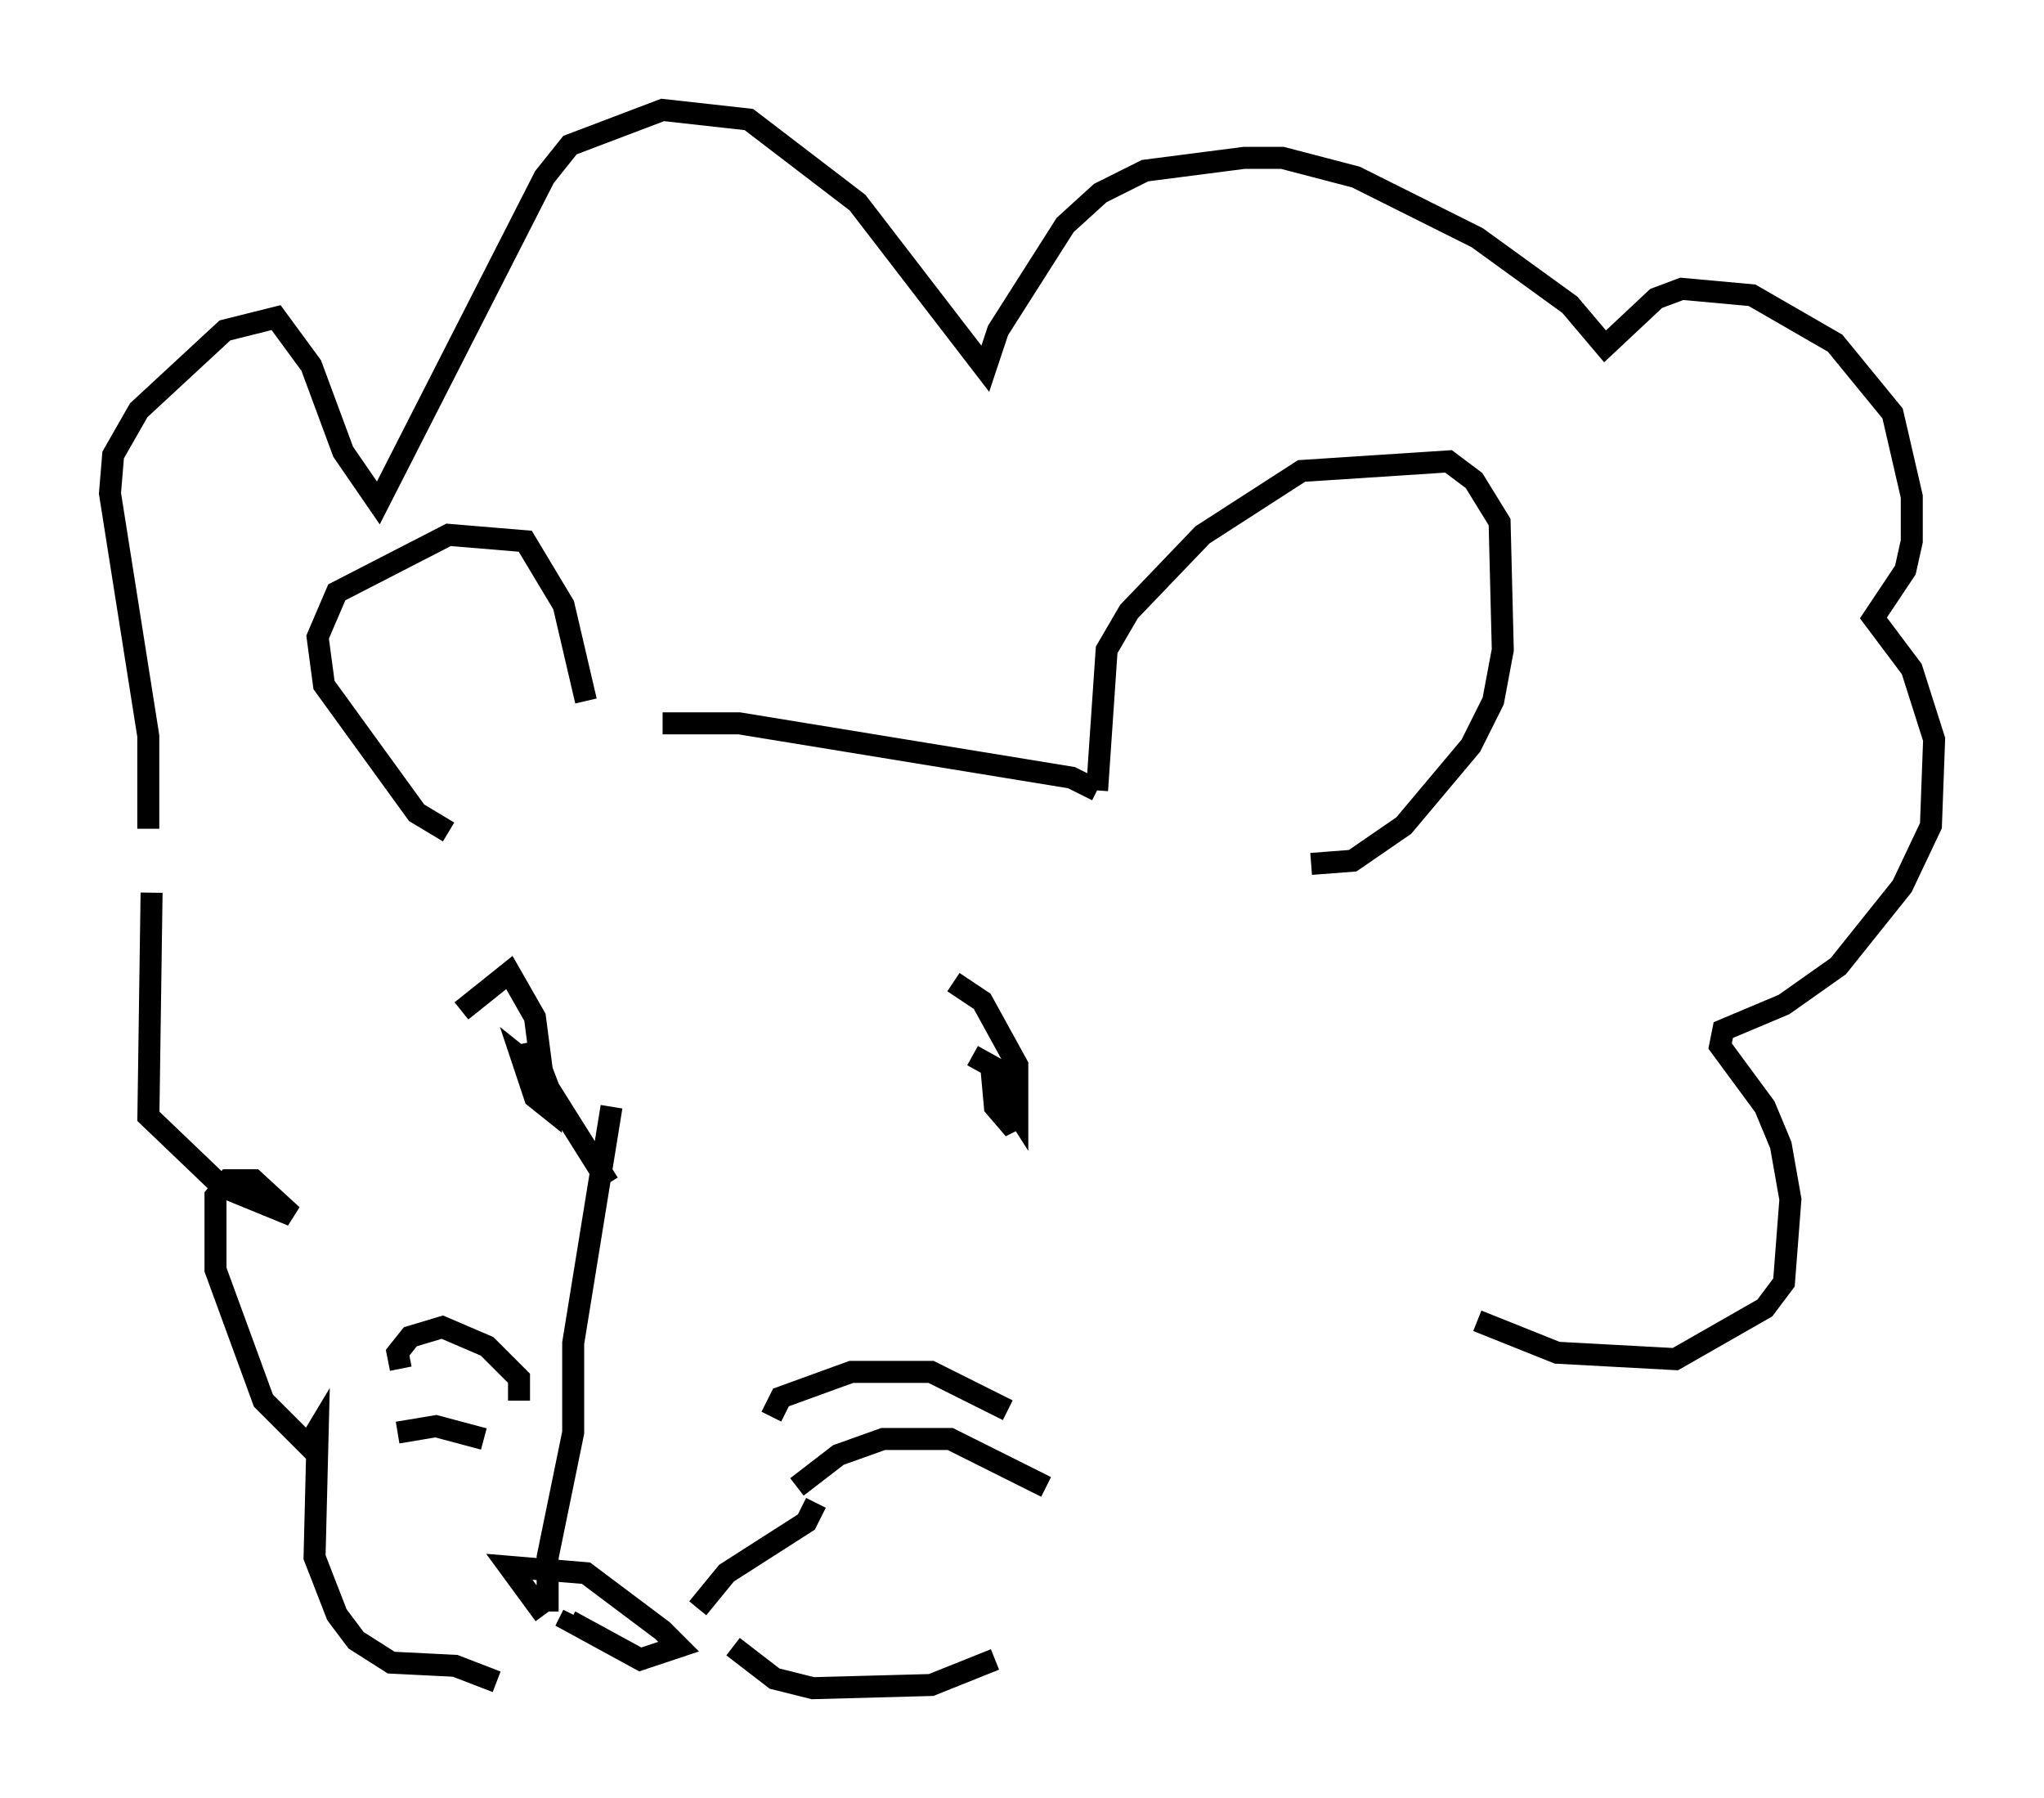 <?xml version="1.0" encoding="utf-8" ?>
<svg baseProfile="full" height="81.754" version="1.1" width="92.938" xmlns="http://www.w3.org/2000/svg" xmlns:ev="http://www.w3.org/2001/xml-events" xmlns:xlink="http://www.w3.org/1999/xlink"><defs /><rect fill="white" height="81.754" width="92.938" x="0" y="0" /><path d="M25.916, 34.341 m4.212, -1.453 l3.486, 0.0 15.106, 2.469 l1.162, 0.581 m0.0, 0.0 l0.436, -6.391 1.017, -1.743 l3.341, -3.486 4.503, -2.905 l6.682, -0.436 1.162, 0.872 l1.162, 1.888 0.145, 5.81 l-0.436, 2.324 -1.017, 2.034 l-3.05, 3.631 -2.324, 1.598 l-1.888, 0.145 m-32.972, -7.408 l-1.017, -4.358 -1.743, -2.905 l-3.486, -0.291 -5.084, 2.615 l-0.872, 2.034 0.291, 2.179 l4.212, 5.81 1.453, 0.872 m7.408, 12.492 l-1.743, 10.749 0.0, 4.067 l-1.162, 5.665 0.0, 2.469 m-0.145, 0.145 l-1.598, -2.179 3.486, 0.291 l3.486, 2.615 0.726, 0.726 l-1.743, 0.581 -3.196, -1.743 l0.145, -0.291 m5.665, -0.291 l1.307, -1.598 3.631, -2.324 l0.436, -0.872 m-30.357, -30.648 l0.0, -4.212 -1.743, -11.039 l0.145, -1.743 1.162, -2.034 l3.922, -3.631 2.324, -0.581 l1.598, 2.179 1.453, 3.922 l1.598, 2.324 7.553, -14.816 l1.162, -1.453 4.212, -1.598 l3.922, 0.436 4.939, 3.777 l5.81, 7.553 0.581, -1.743 l3.05, -4.793 1.598, -1.453 l2.034, -1.017 4.503, -0.581 l1.743, 0.0 3.341, 0.872 l5.52, 2.76 4.212, 3.05 l1.598, 1.888 2.324, -2.179 l1.162, -0.436 3.196, 0.291 l3.777, 2.179 2.615, 3.196 l0.872, 3.777 0.0, 2.034 l-0.291, 1.307 -1.453, 2.179 l1.743, 2.324 1.017, 3.196 l-0.145, 3.922 -1.307, 2.76 l-2.905, 3.631 -2.469, 1.743 l-2.76, 1.162 -0.145, 0.726 l2.034, 2.76 0.726, 1.743 l0.436, 2.469 -0.291, 3.777 l-0.872, 1.162 -4.067, 2.324 l-5.374, -0.291 -3.631, -1.453 m-23.821, -15.397 l1.307, 0.872 1.598, 2.905 l0.0, 1.743 -0.872, 0.581 m-1.162, -2.76 l1.307, 0.726 0.581, 2.615 l-0.872, -1.017 -0.145, -1.598 l0.872, 0.436 0.291, 0.726 l0.0, 0.726 -1.017, -1.598 m-24.257, -3.05 l2.179, -1.743 1.162, 2.034 l0.436, 3.341 m-1.162, -1.598 l0.726, -0.145 0.726, 1.888 l0.0, 0.726 -0.726, -0.581 l-0.581, -1.743 0.726, 0.581 l3.196, 5.084 m-20.771, -13.218 l-0.145, 10.168 3.341, 3.196 l3.196, 1.307 -1.743, -1.598 l-1.162, 0.0 -0.581, 0.726 l0.0, 3.341 2.179, 5.955 l2.034, 2.034 0.436, -0.726 l-0.145, 5.81 1.017, 2.615 l0.872, 1.162 1.598, 1.017 l2.905, 0.145 1.888, 0.726 m10.749, -1.598 l1.888, 1.453 1.743, 0.436 l5.374, -0.145 2.905, -1.162 m-10.168, -11.039 l0.436, -0.872 3.196, -1.162 l3.631, 0.0 3.486, 1.743 m-9.587, 3.486 l1.888, -1.453 2.034, -0.726 l3.05, 0.0 4.358, 2.179 m-23.966, -3.922 l0.0, -1.017 -1.453, -1.453 l-2.034, -0.872 -1.453, 0.436 l-0.581, 0.726 0.145, 0.726 m3.777, 3.196 l-2.179, -0.581 -1.743, 0.291 " fill="none" stroke="black" stroke-width="1" /></svg>